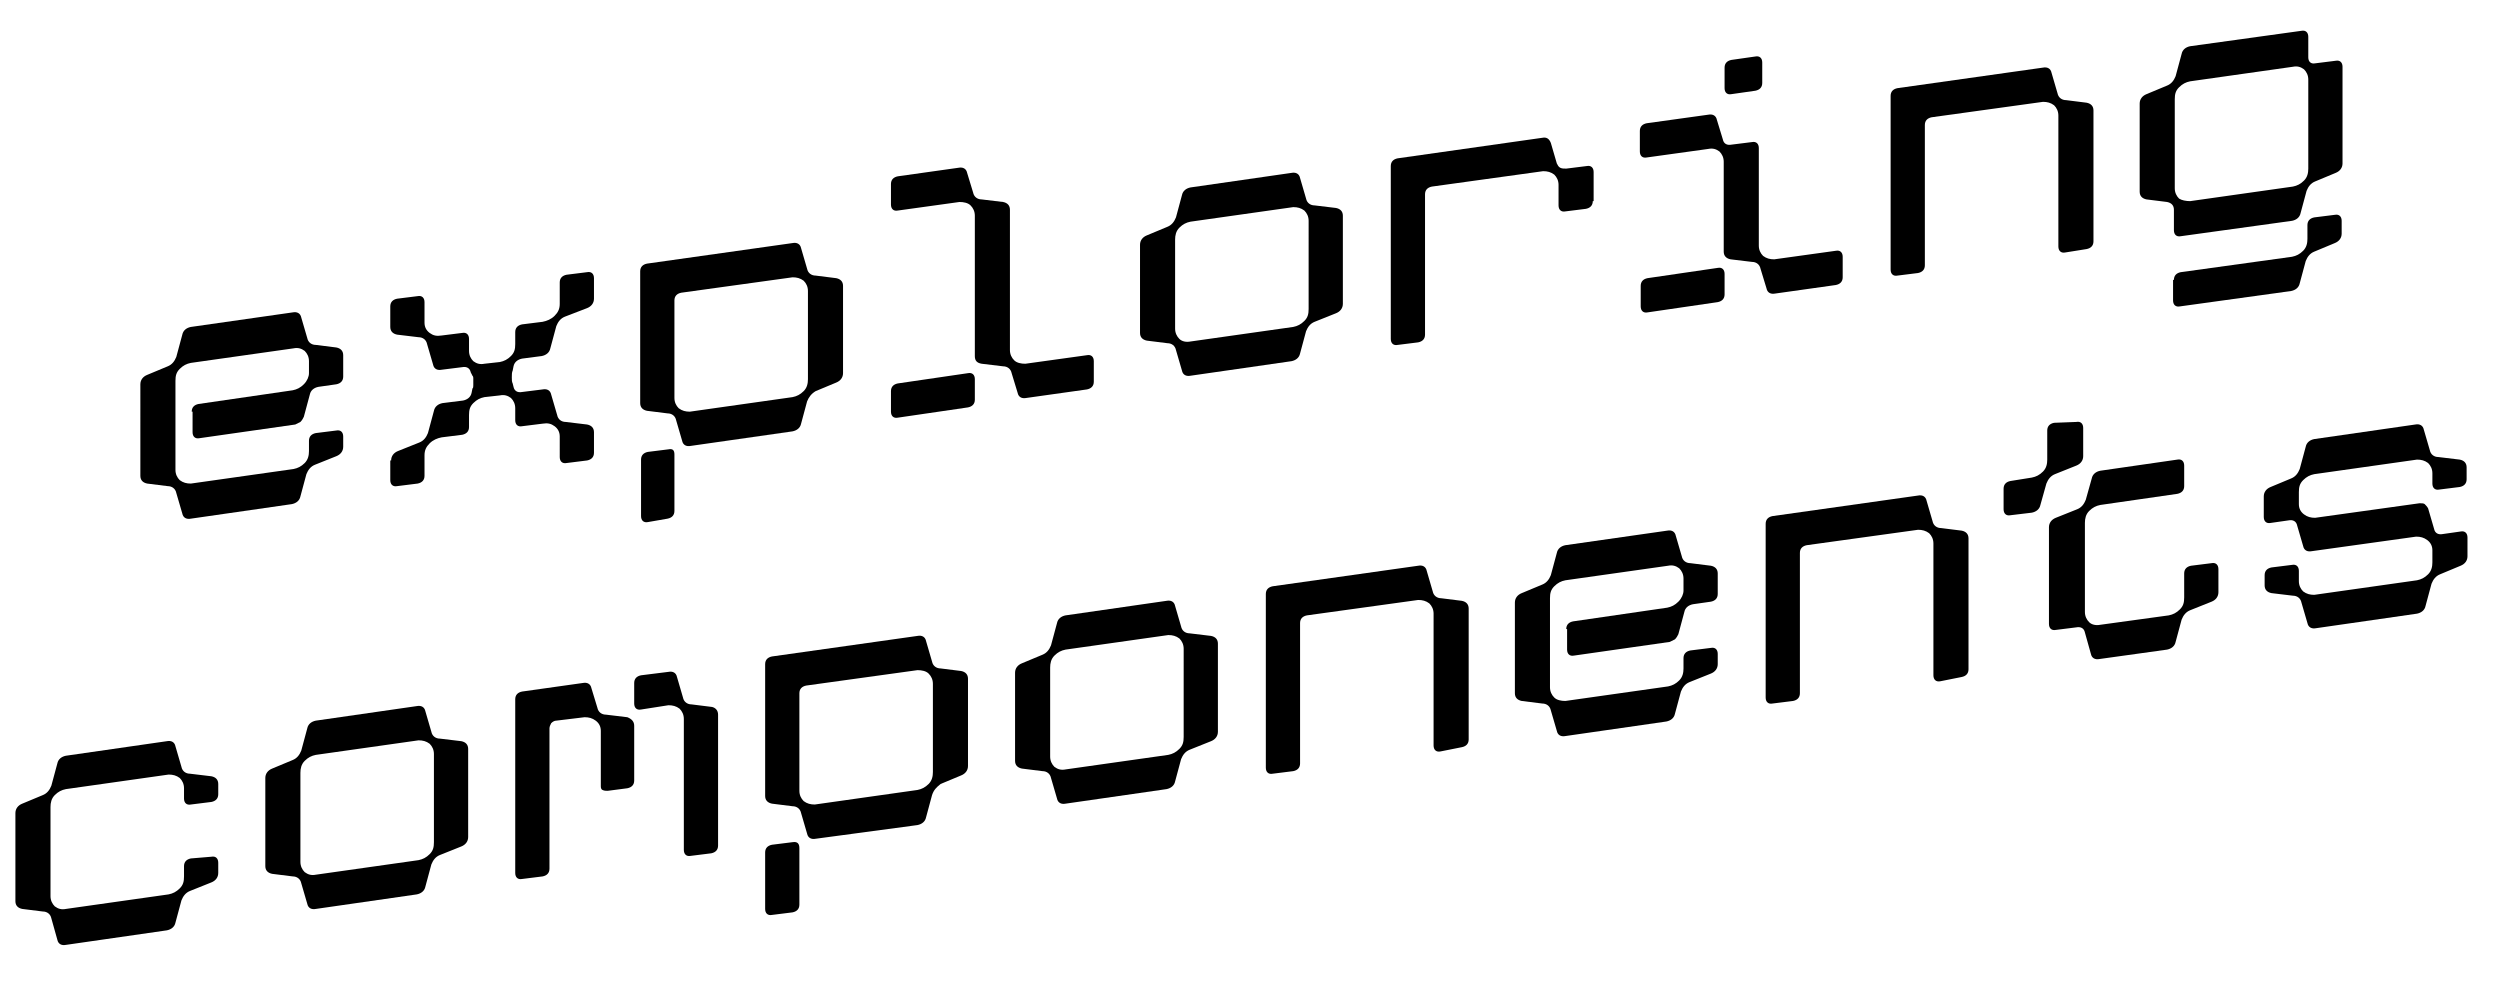 <?xml version="1.0" encoding="utf-8"?>
<!-- Generator: Adobe Illustrator 26.3.1, SVG Export Plug-In . SVG Version: 6.00 Build 0)  -->
<svg version="1.1" id="Layer_1" xmlns="http://www.w3.org/2000/svg" xmlns:xlink="http://www.w3.org/1999/xlink" x="0px" y="0px"
	 viewBox="0 0 292.1 116.3" style="enable-background:new 0 0 292.1 116.3;" xml:space="preserve">
<g>
	<path d="M22.4,48.1c0-0.5,0.3-0.8,0.8-0.9l11-1.6c0.5-0.1,0.9-0.3,1.3-0.7c0.4-0.4,0.6-0.9,0.6-1.3v-1.4c0-0.5-0.2-0.9-0.5-1.2
		c-0.4-0.3-0.8-0.4-1.3-0.3l-12,1.7c-0.5,0.1-0.9,0.3-1.3,0.7s-0.5,0.8-0.5,1.4v10.4c0,0.5,0.2,0.9,0.5,1.2c0.4,0.3,0.8,0.4,1.3,0.4
		l12-1.7c0.5-0.1,0.9-0.3,1.3-0.7c0.4-0.4,0.5-0.9,0.5-1.4v-1.2c0-0.5,0.3-0.8,0.8-0.9l2.4-0.3c0.5-0.1,0.8,0.2,0.8,0.7v1.2
		c0,0.5-0.3,0.9-0.8,1.1l-2.5,1c-0.5,0.2-0.8,0.6-1,1.1l-0.7,2.6c-0.1,0.5-0.5,0.8-1,0.9l-11.8,1.7c-0.5,0.1-0.9-0.1-1-0.6l-0.7-2.4
		c-0.1-0.5-0.5-0.8-1-0.8l-2.4-0.3c-0.5-0.1-0.8-0.4-0.8-0.9V44.9c0-0.5,0.3-0.9,0.8-1.1l2.4-1c0.5-0.2,0.8-0.6,1-1.1l0.7-2.6
		c0.1-0.5,0.5-0.8,1-0.9l11.9-1.7c0.5-0.1,0.9,0.1,1,0.6l0.7,2.4c0.1,0.5,0.5,0.8,1,0.8l2.4,0.3c0.5,0.1,0.8,0.4,0.8,0.9V44
		c0,0.5-0.3,0.8-0.8,0.9l-2.1,0.3c-0.5,0.1-0.9,0.4-1,0.9l-0.7,2.6c-0.1,0.2-0.2,0.4-0.4,0.6c-0.2,0.1-0.4,0.2-0.6,0.3l-11.2,1.6
		c-0.5,0.1-0.8-0.2-0.8-0.7V48.1z"/>
	<path d="M45.7,53.8c0-0.5,0.3-0.9,0.8-1.1l2.5-1c0.5-0.2,0.8-0.6,1-1.1l0.7-2.6c0.1-0.5,0.5-0.8,1-0.9l2.4-0.3
		c0.5-0.1,0.9-0.4,1-0.9l0.1-0.5c0.1-0.1,0.1-0.2,0.1-0.4s0-0.3,0-0.4c0-0.2,0-0.3,0-0.4c0-0.1,0-0.2-0.1-0.3L55,43.5
		c-0.1-0.5-0.5-0.7-1-0.6l-2.4,0.3c-0.5,0.1-0.9-0.1-1-0.6l-0.7-2.4c-0.1-0.5-0.5-0.8-1-0.8l-2.5-0.3c-0.5-0.1-0.8-0.4-0.8-0.9v-2.4
		c0-0.5,0.3-0.8,0.8-0.9l2.4-0.3c0.5-0.1,0.8,0.2,0.8,0.7v2.4c0,0.5,0.2,0.9,0.6,1.2c0.4,0.3,0.8,0.4,1.4,0.3l2.4-0.3
		c0.5-0.1,0.8,0.2,0.8,0.7v1.4c0,0.5,0.2,0.9,0.5,1.2c0.4,0.3,0.8,0.4,1.3,0.3l1.8-0.2c0.5-0.1,0.9-0.3,1.3-0.7s0.5-0.8,0.5-1.4
		v-1.4c0-0.5,0.3-0.8,0.8-0.9l2.4-0.3c0.5-0.1,1-0.3,1.4-0.7c0.4-0.4,0.6-0.8,0.6-1.4V33c0-0.5,0.3-0.8,0.8-0.9l2.4-0.3
		c0.5-0.1,0.8,0.2,0.8,0.7v2.4c0,0.5-0.3,0.9-0.8,1.1L66,37c-0.5,0.2-0.8,0.6-1,1.1l-0.7,2.6c-0.1,0.5-0.5,0.8-1,0.9L61,41.9
		c-0.5,0.1-0.9,0.4-1,0.9l-0.1,0.5c-0.1,0.2-0.1,0.5-0.1,0.8c0,0.3,0,0.5,0.1,0.7l0.1,0.4c0.1,0.5,0.5,0.7,1,0.6l2.4-0.3
		c0.5-0.1,0.9,0.1,1,0.6l0.7,2.4c0.1,0.5,0.5,0.8,1,0.8l2.5,0.3c0.5,0.1,0.8,0.4,0.8,0.9v2.4c0,0.5-0.3,0.8-0.8,0.9l-2.4,0.3
		c-0.5,0.1-0.8-0.2-0.8-0.7V51c0-0.5-0.2-0.9-0.6-1.2c-0.4-0.3-0.8-0.4-1.4-0.3L61,49.8c-0.5,0.1-0.8-0.2-0.8-0.7v-1.4
		c0-0.5-0.2-0.9-0.5-1.2c-0.4-0.3-0.8-0.4-1.3-0.3l-1.8,0.2c-0.5,0.1-0.9,0.3-1.3,0.7c-0.4,0.4-0.5,0.8-0.5,1.4v1.4
		c0,0.5-0.3,0.8-0.8,0.9l-2.4,0.3c-0.5,0.1-1,0.3-1.4,0.7c-0.4,0.4-0.6,0.8-0.6,1.4v2.4c0,0.5-0.3,0.8-0.8,0.9l-2.4,0.3
		c-0.5,0.1-0.8-0.2-0.8-0.7V53.8z"/>
	<path d="M94.3,46.9l-0.7,2.6c-0.1,0.5-0.5,0.8-1,0.9l-11.9,1.7c-0.5,0.1-0.9-0.1-1-0.6L79,49.1c-0.1-0.5-0.5-0.8-1-0.8l-2.4-0.3
		c-0.5-0.1-0.8-0.4-0.8-0.9V31.7c0-0.5,0.3-0.8,0.8-0.9l17-2.4c0.5-0.1,0.9,0.1,1,0.6l0.7,2.4c0.1,0.5,0.5,0.8,1,0.8l2.4,0.3
		c0.5,0.1,0.8,0.4,0.8,0.9v10.2c0,0.5-0.3,0.9-0.8,1.1l-2.4,1C94.8,46,94.5,46.4,94.3,46.9z M78.8,53.1v6.6c0,0.5-0.3,0.8-0.8,0.9
		L75.7,61c-0.5,0.1-0.8-0.2-0.8-0.7v-6.6c0-0.5,0.3-0.8,0.8-0.9l2.4-0.3C78.6,52.4,78.8,52.6,78.8,53.1z M78.8,46.5
		c0,0.5,0.2,0.9,0.5,1.2c0.4,0.3,0.8,0.4,1.3,0.4l12-1.7c0.5-0.1,0.9-0.3,1.3-0.7c0.4-0.4,0.5-0.9,0.5-1.4V34c0-0.5-0.2-0.9-0.5-1.2
		c-0.4-0.3-0.8-0.4-1.3-0.4l-13,1.8c-0.5,0.1-0.8,0.4-0.8,0.9V46.5z"/>
	<path d="M113.9,41.6V25.2c0-0.5-0.2-0.9-0.5-1.2s-0.8-0.4-1.3-0.4l-7.2,1c-0.5,0.1-0.8-0.2-0.8-0.7v-2.4c0-0.5,0.3-0.8,0.8-0.9
		l7.1-1c0.5-0.1,0.9,0.1,1,0.6l0.7,2.3c0.1,0.5,0.5,0.8,1,0.8l2.5,0.3c0.5,0.1,0.8,0.4,0.8,0.9v16.4c0,0.5,0.2,0.9,0.5,1.2
		s0.8,0.4,1.3,0.4l7.2-1c0.5-0.1,0.8,0.2,0.8,0.7v2.4c0,0.5-0.3,0.8-0.8,0.9l-7.1,1c-0.5,0.1-0.9-0.1-1-0.6l-0.7-2.3
		c-0.1-0.5-0.5-0.8-1-0.8l-2.5-0.3C114.1,42.4,113.9,42.1,113.9,41.6z M113.1,43.6c0.5-0.1,0.8,0.2,0.8,0.7v2.4
		c0,0.5-0.3,0.8-0.8,0.9l-8.2,1.2c-0.5,0.1-0.8-0.2-0.8-0.7v-2.4c0-0.5,0.3-0.8,0.8-0.9L113.1,43.6z"/>
	<path d="M139.1,43.9c-0.5,0.1-0.9-0.1-1-0.6l-0.7-2.4c-0.1-0.5-0.5-0.8-1-0.8l-2.4-0.3c-0.5-0.1-0.8-0.4-0.8-0.9V28.6
		c0-0.5,0.3-0.9,0.8-1.1l2.4-1c0.5-0.2,0.8-0.6,1-1.1l0.7-2.6c0.1-0.5,0.5-0.8,1-0.9l11.8-1.7c0.5-0.1,0.9,0.1,1,0.6l0.7,2.4
		c0.1,0.5,0.5,0.8,1,0.8l2.5,0.3c0.5,0.1,0.8,0.4,0.8,0.9v10.3c0,0.5-0.3,0.9-0.8,1.1l-2.5,1c-0.5,0.2-0.8,0.6-1,1.1l-0.7,2.6
		c-0.1,0.5-0.5,0.8-1,0.9L139.1,43.9z M139.1,25.9c-0.5,0.1-0.9,0.3-1.3,0.7c-0.4,0.4-0.5,0.9-0.5,1.4v10.4c0,0.5,0.2,0.9,0.5,1.2
		s0.8,0.4,1.3,0.3l12-1.7c0.5-0.1,0.9-0.3,1.3-0.7c0.4-0.4,0.5-0.8,0.5-1.4V25.8c0-0.5-0.2-0.9-0.5-1.2c-0.4-0.3-0.8-0.4-1.3-0.4
		L139.1,25.9z"/>
	<path d="M186.1,23.5c0,0.5-0.3,0.8-0.8,0.9l-2.4,0.3c-0.5,0.1-0.8-0.2-0.8-0.7v-2.4c0-0.5-0.2-0.9-0.5-1.2
		c-0.4-0.3-0.8-0.4-1.3-0.4l-13,1.8c-0.5,0.1-0.8,0.4-0.8,0.9v16.4c0,0.5-0.3,0.8-0.8,0.9l-2.4,0.3c-0.5,0.1-0.8-0.2-0.8-0.7V19.4
		c0-0.5,0.3-0.8,0.8-0.9l16.9-2.4c0.5-0.1,0.8,0.1,1,0.6l0.7,2.4c0.1,0.2,0.2,0.4,0.4,0.5c0.2,0.1,0.4,0.1,0.7,0.1l2.4-0.3
		c0.5-0.1,0.8,0.2,0.8,0.7V23.5z"/>
	<path d="M199.6,13.4c0.5-0.1,0.9,0.1,1,0.6l0.7,2.3c0.1,0.5,0.5,0.7,1,0.6l2.4-0.3c0.5-0.1,0.8,0.2,0.8,0.7v11.4
		c0,0.5,0.2,0.9,0.5,1.2c0.4,0.3,0.8,0.4,1.3,0.4l7.2-1c0.5-0.1,0.8,0.2,0.8,0.7v2.4c0,0.5-0.3,0.8-0.8,0.9l-7.1,1
		c-0.5,0.1-0.9-0.1-1-0.6l-0.7-2.3c-0.1-0.5-0.5-0.8-1-0.8l-2.5-0.3c-0.5-0.1-0.8-0.4-0.8-0.9V18.9c0-0.5-0.2-0.9-0.5-1.2
		c-0.4-0.3-0.8-0.4-1.3-0.3l-7.2,1c-0.5,0.1-0.8-0.2-0.8-0.7v-2.4c0-0.5,0.3-0.8,0.8-0.9L199.6,13.4z M200.7,31.3
		c0.5-0.1,0.8,0.2,0.8,0.7v2.4c0,0.5-0.3,0.8-0.8,0.9l-8.2,1.2c-0.5,0.1-0.8-0.2-0.8-0.7v-2.4c0-0.5,0.3-0.8,0.8-0.9L200.7,31.3z
		 M205.1,10.6l-2.8,0.4c-0.5,0.1-0.8-0.2-0.8-0.7V7.9c0-0.5,0.3-0.8,0.8-0.9l2.8-0.4c0.5-0.1,0.8,0.2,0.8,0.7v2.4
		C205.9,10.2,205.6,10.5,205.1,10.6z"/>
	<path d="M241.3,29.5c-0.5,0.1-0.8-0.2-0.8-0.7V13.5c0-0.5-0.2-0.9-0.5-1.2c-0.4-0.3-0.8-0.4-1.3-0.4l-13,1.8
		c-0.5,0.1-0.8,0.4-0.8,0.9V31c0,0.5-0.3,0.8-0.8,0.9l-2.4,0.3c-0.5,0.1-0.8-0.2-0.8-0.7V11.2c0-0.5,0.3-0.8,0.8-0.9l17-2.4
		c0.5-0.1,0.9,0.1,1,0.6l0.7,2.4c0.1,0.5,0.5,0.8,1,0.8l2.4,0.3c0.5,0.1,0.8,0.4,0.8,0.9v15.3c0,0.5-0.3,0.8-0.8,0.9L241.3,29.5z"/>
	<path d="M254.8,27.6c-0.5,0.1-0.8-0.2-0.8-0.7v-2.4c0-0.5-0.3-0.8-0.8-0.9l-2.4-0.3c-0.5-0.1-0.8-0.4-0.8-0.9V12.1
		c0-0.5,0.3-0.9,0.8-1.1l2.4-1c0.5-0.2,0.8-0.6,1-1.1l0.7-2.6c0.1-0.5,0.5-0.8,1-0.9l13-1.8c0.5-0.1,0.8,0.2,0.8,0.7v2.4
		c0,0.5,0.3,0.8,0.8,0.7l2.4-0.3c0.5-0.1,0.8,0.2,0.8,0.7v11.3c0,0.5-0.3,0.9-0.8,1.1l-2.4,1c-0.5,0.2-0.8,0.6-1,1.1l-0.7,2.6
		c-0.1,0.5-0.5,0.8-1,0.9L254.8,27.6z M255.9,23.5l12-1.7c0.5-0.1,0.9-0.3,1.3-0.7c0.4-0.4,0.5-0.9,0.5-1.4V9.3
		c0-0.5-0.2-0.9-0.5-1.2c-0.4-0.3-0.8-0.4-1.3-0.3l-12,1.7c-0.5,0.1-0.9,0.3-1.3,0.7c-0.4,0.4-0.5,0.8-0.5,1.4v10.4
		c0,0.5,0.2,0.9,0.5,1.2C254.9,23.4,255.4,23.5,255.9,23.5z M254,32.7c0-0.5,0.3-0.8,0.8-0.9l13-1.8c0.5-0.1,0.9-0.3,1.3-0.7
		c0.4-0.4,0.5-0.9,0.5-1.4v-1.6c0-0.5,0.3-0.8,0.8-0.9l2.4-0.3c0.5-0.1,0.8,0.2,0.8,0.7v1.5c0,0.5-0.3,0.9-0.8,1.1l-2.4,1
		c-0.5,0.2-0.8,0.6-1,1.1l-0.7,2.6c-0.1,0.5-0.5,0.8-1,0.9l-13,1.8c-0.5,0.1-0.8-0.2-0.8-0.7V32.7z"/>
	<path d="M24.7,100.1c0.5-0.1,0.8,0.2,0.8,0.7v1.2c0,0.5-0.3,0.9-0.8,1.1l-2.5,1c-0.5,0.2-0.8,0.6-1,1.1l-0.7,2.6
		c-0.1,0.5-0.5,0.8-1,0.9l-11.8,1.7c-0.5,0.1-0.9-0.1-1-0.6L6,107.3c-0.1-0.5-0.5-0.8-1-0.8l-2.4-0.3c-0.5-0.1-0.8-0.4-0.8-0.9V95
		c0-0.5,0.3-0.9,0.8-1.1l2.4-1c0.5-0.2,0.8-0.6,1-1.1l0.7-2.6c0.1-0.5,0.5-0.8,1-0.9l11.8-1.7c0.5-0.1,0.9,0.1,1,0.6l0.7,2.4
		c0.1,0.5,0.5,0.8,1,0.8l2.5,0.3c0.5,0.1,0.8,0.4,0.8,0.9v1.2c0,0.5-0.3,0.8-0.8,0.9l-2.4,0.3c-0.5,0.1-0.8-0.2-0.8-0.7v-1.2
		c0-0.5-0.2-0.9-0.5-1.2c-0.4-0.3-0.8-0.4-1.3-0.4l-12,1.7c-0.5,0.1-0.9,0.3-1.3,0.7s-0.5,0.9-0.5,1.4v10.4c0,0.5,0.2,0.9,0.5,1.2
		c0.4,0.3,0.8,0.4,1.3,0.3l12-1.7c0.5-0.1,0.9-0.3,1.3-0.7c0.4-0.4,0.5-0.8,0.5-1.4v-1.2c0-0.5,0.3-0.8,0.8-0.9L24.7,100.1z"/>
	<path d="M36.9,106.2c-0.5,0.1-0.9-0.1-1-0.6l-0.7-2.4c-0.1-0.5-0.5-0.8-1-0.8l-2.4-0.3c-0.5-0.1-0.8-0.4-0.8-0.9V90.9
		c0-0.5,0.3-0.9,0.8-1.1l2.4-1c0.5-0.2,0.8-0.6,1-1.1l0.7-2.6c0.1-0.5,0.5-0.8,1-0.9l11.8-1.7c0.5-0.1,0.9,0.1,1,0.6l0.7,2.4
		c0.1,0.5,0.5,0.8,1,0.8l2.5,0.3c0.5,0.1,0.8,0.4,0.8,0.9v10.3c0,0.5-0.3,0.9-0.8,1.1l-2.5,1c-0.5,0.2-0.8,0.6-1,1.1l-0.7,2.6
		c-0.1,0.5-0.5,0.8-1,0.9L36.9,106.2z M36.9,88.2c-0.5,0.1-0.9,0.3-1.3,0.7c-0.4,0.4-0.5,0.9-0.5,1.4v10.4c0,0.5,0.2,0.9,0.5,1.2
		c0.4,0.3,0.8,0.4,1.3,0.3l12-1.7c0.5-0.1,0.9-0.3,1.3-0.7c0.4-0.4,0.5-0.8,0.5-1.4V88.1c0-0.5-0.2-0.9-0.5-1.2
		c-0.4-0.3-0.8-0.4-1.3-0.4L36.9,88.2z"/>
	<path d="M74.1,84.8v6.4c0,0.5-0.3,0.8-0.8,0.9L71,92.4c-0.2,0-0.4,0-0.6-0.1s-0.2-0.3-0.2-0.5v-6.4c0-0.5-0.2-0.9-0.6-1.2
		c-0.4-0.3-0.8-0.4-1.3-0.4L65,84.2c-0.2,0-0.4,0.1-0.6,0.3c-0.1,0.2-0.2,0.4-0.2,0.6v16.4c0,0.5-0.3,0.8-0.8,0.9l-2.4,0.3
		c-0.5,0.1-0.8-0.2-0.8-0.7V81.7c0-0.5,0.3-0.8,0.8-0.9l7.1-1c0.5-0.1,0.9,0.1,1,0.6l0.7,2.3c0.1,0.5,0.5,0.8,1,0.8l2.5,0.3
		C73.8,84,74.1,84.3,74.1,84.8z M83.9,83.5v15.3c0,0.5-0.3,0.8-0.8,0.9l-2.4,0.3c-0.5,0.1-0.8-0.2-0.8-0.7V84c0-0.5-0.2-0.9-0.5-1.2
		c-0.4-0.3-0.8-0.4-1.3-0.4l-3.2,0.5c-0.5,0.1-0.8-0.2-0.8-0.7v-2.4c0-0.5,0.3-0.8,0.8-0.9l3.2-0.4c0.5-0.1,0.9,0.1,1,0.6l0.7,2.4
		c0.1,0.5,0.5,0.8,1,0.8l2.4,0.3C83.6,82.7,83.9,83,83.9,83.5z"/>
	<path d="M108.9,92.9l-0.7,2.6c-0.1,0.5-0.5,0.8-1,0.9L95.3,98c-0.5,0.1-0.9-0.1-1-0.6L93.6,95c-0.1-0.5-0.5-0.8-1-0.8l-2.4-0.3
		c-0.5-0.1-0.8-0.4-0.8-0.9V77.6c0-0.5,0.3-0.8,0.8-0.9l17-2.4c0.5-0.1,0.9,0.1,1,0.6l0.7,2.4c0.1,0.5,0.5,0.8,1,0.8l2.4,0.3
		c0.5,0.1,0.8,0.4,0.8,0.9v10.2c0,0.5-0.3,0.9-0.8,1.1l-2.4,1C109.4,92,109.1,92.3,108.9,92.9z M93.4,99.1v6.6
		c0,0.5-0.3,0.8-0.8,0.9l-2.4,0.3c-0.5,0.1-0.8-0.2-0.8-0.7v-6.6c0-0.5,0.3-0.8,0.8-0.9l2.4-0.3C93.2,98.3,93.4,98.6,93.4,99.1z
		 M93.4,92.4c0,0.5,0.2,0.9,0.5,1.2c0.4,0.3,0.8,0.4,1.3,0.4l12-1.7c0.5-0.1,0.9-0.3,1.3-0.7s0.5-0.9,0.5-1.4V79.9
		c0-0.5-0.2-0.9-0.5-1.2s-0.8-0.4-1.3-0.4l-13,1.8c-0.5,0.1-0.8,0.4-0.8,0.9V92.4z"/>
	<path d="M124.5,93.9c-0.5,0.1-0.9-0.1-1-0.6l-0.7-2.4c-0.1-0.5-0.5-0.8-1-0.8l-2.4-0.3c-0.5-0.1-0.8-0.4-0.8-0.9V78.6
		c0-0.5,0.3-0.9,0.8-1.1l2.4-1c0.5-0.2,0.8-0.6,1-1.1l0.7-2.6c0.1-0.5,0.5-0.8,1-0.9l11.8-1.7c0.5-0.1,0.9,0.1,1,0.6l0.7,2.4
		c0.1,0.5,0.5,0.8,1,0.8l2.5,0.3c0.5,0.1,0.8,0.4,0.8,0.9v10.3c0,0.5-0.3,0.9-0.8,1.1l-2.5,1c-0.5,0.2-0.8,0.6-1,1.1l-0.7,2.6
		c-0.1,0.5-0.5,0.8-1,0.9L124.5,93.9z M124.5,75.9c-0.5,0.1-0.9,0.3-1.3,0.7c-0.4,0.4-0.5,0.9-0.5,1.4v10.4c0,0.5,0.2,0.9,0.5,1.2
		c0.4,0.3,0.8,0.4,1.3,0.3l12-1.7c0.5-0.1,0.9-0.3,1.3-0.7c0.4-0.4,0.5-0.8,0.5-1.4V75.8c0-0.5-0.2-0.9-0.5-1.2
		c-0.4-0.3-0.8-0.4-1.3-0.4L124.5,75.9z"/>
	<path d="M168.3,87.8c-0.5,0.1-0.8-0.2-0.8-0.7V71.7c0-0.5-0.2-0.9-0.5-1.2c-0.4-0.3-0.8-0.4-1.3-0.4l-13,1.8
		c-0.5,0.1-0.8,0.4-0.8,0.9v16.4c0,0.5-0.3,0.8-0.8,0.9l-2.4,0.3c-0.5,0.1-0.8-0.2-0.8-0.7V69.4c0-0.5,0.3-0.8,0.8-0.9l17-2.4
		c0.5-0.1,0.9,0.1,1,0.6l0.7,2.4c0.1,0.5,0.5,0.8,1,0.8l2.4,0.3c0.5,0.1,0.8,0.4,0.8,0.9v15.3c0,0.5-0.3,0.8-0.8,0.9L168.3,87.8z"/>
	<path d="M183,73.5c0-0.5,0.3-0.8,0.8-0.9l11-1.6c0.5-0.1,0.9-0.3,1.3-0.7c0.4-0.4,0.6-0.9,0.6-1.3v-1.4c0-0.5-0.2-0.9-0.5-1.2
		c-0.4-0.3-0.8-0.4-1.3-0.3l-12,1.7c-0.5,0.1-0.9,0.3-1.3,0.7c-0.4,0.4-0.5,0.8-0.5,1.4v10.4c0,0.5,0.2,0.9,0.5,1.2s0.8,0.4,1.3,0.4
		l12-1.7c0.5-0.1,0.9-0.3,1.3-0.7c0.4-0.4,0.5-0.9,0.5-1.4v-1.2c0-0.5,0.3-0.8,0.8-0.9l2.4-0.3c0.5-0.1,0.8,0.2,0.8,0.7v1.2
		c0,0.5-0.3,0.9-0.8,1.1l-2.5,1c-0.5,0.2-0.8,0.6-1,1.1l-0.7,2.6c-0.1,0.5-0.5,0.8-1,0.9l-11.8,1.7c-0.5,0.1-0.9-0.1-1-0.6l-0.7-2.4
		c-0.1-0.5-0.5-0.8-1-0.8l-2.4-0.3c-0.5-0.1-0.8-0.4-0.8-0.9V70.4c0-0.5,0.3-0.9,0.8-1.1l2.4-1c0.5-0.2,0.8-0.6,1-1.1l0.7-2.6
		c0.1-0.5,0.5-0.8,1-0.9l11.9-1.7c0.5-0.1,0.9,0.1,1,0.6l0.7,2.4c0.1,0.5,0.5,0.8,1,0.8l2.4,0.3c0.5,0.1,0.8,0.4,0.8,0.9v2.4
		c0,0.5-0.3,0.8-0.8,0.9l-2.1,0.3c-0.5,0.1-0.9,0.4-1,0.9l-0.7,2.6c-0.1,0.2-0.2,0.4-0.4,0.6c-0.2,0.1-0.4,0.2-0.6,0.3l-11.2,1.6
		c-0.5,0.1-0.8-0.2-0.8-0.7V73.5z"/>
	<path d="M226.7,79.6c-0.5,0.1-0.8-0.2-0.8-0.7V63.5c0-0.5-0.2-0.9-0.5-1.2c-0.4-0.3-0.8-0.4-1.3-0.4l-13,1.8
		c-0.5,0.1-0.8,0.4-0.8,0.9v16.4c0,0.5-0.3,0.8-0.8,0.9l-2.4,0.3c-0.5,0.1-0.8-0.2-0.8-0.7V61.2c0-0.5,0.3-0.8,0.8-0.9l17-2.4
		c0.5-0.1,0.9,0.1,1,0.6l0.7,2.4c0.1,0.5,0.5,0.8,1,0.8l2.4,0.3c0.5,0.1,0.8,0.4,0.8,0.9v15.3c0,0.5-0.3,0.8-0.8,0.9L226.7,79.6z"/>
	<path d="M242.6,49.3c0.5-0.1,0.8,0.2,0.8,0.7v3.3c0,0.5-0.3,0.9-0.8,1.1l-2.5,1c-0.5,0.2-0.8,0.6-1,1.1l-0.7,2.5
		c-0.1,0.5-0.5,0.8-1,0.9l-2.5,0.3c-0.5,0.1-0.8-0.2-0.8-0.7v-2.4c0-0.5,0.3-0.8,0.8-0.9l2.5-0.4c0.5-0.1,0.9-0.3,1.3-0.7
		c0.4-0.4,0.5-0.9,0.5-1.4v-3.4c0-0.5,0.3-0.8,0.8-0.9L242.6,49.3z M243.6,73.9c-0.1-0.5-0.5-0.7-1-0.6l-2.4,0.3
		c-0.5,0.1-0.8-0.2-0.8-0.7V61.6c0-0.5,0.3-0.9,0.8-1.1l2.5-1c0.5-0.2,0.8-0.6,1-1.1l0.7-2.5c0.1-0.5,0.5-0.8,1-0.9l9-1.3
		c0.5-0.1,0.8,0.2,0.8,0.7v2.4c0,0.5-0.3,0.8-0.8,0.9l-9,1.3c-0.5,0.1-0.9,0.3-1.3,0.7c-0.4,0.4-0.5,0.9-0.5,1.4v10.4
		c0,0.5,0.2,0.9,0.5,1.2c0.3,0.3,0.8,0.4,1.3,0.3l8-1.1c0.5-0.1,0.9-0.3,1.3-0.7s0.5-0.8,0.5-1.4V67c0-0.5,0.3-0.8,0.8-0.9l2.4-0.3
		c0.5-0.1,0.8,0.2,0.8,0.7v2.7c0,0.5-0.3,0.9-0.8,1.1l-2.5,1c-0.5,0.2-0.8,0.6-1,1.1l-0.7,2.6c-0.1,0.5-0.5,0.8-1,0.9l-7.9,1.1
		c-0.5,0.1-0.9-0.1-1-0.6L243.6,73.9z"/>
	<path d="M288.3,65c0,0.5-0.3,0.9-0.8,1.1l-2.4,1c-0.5,0.2-0.8,0.6-1,1.1l-0.7,2.6c-0.1,0.5-0.5,0.8-1,0.9l-11.8,1.7
		c-0.5,0.1-0.9-0.1-1-0.6l-0.7-2.4c-0.1-0.5-0.5-0.8-1-0.8l-2.5-0.3c-0.5-0.1-0.8-0.4-0.8-0.9v-1.2c0-0.5,0.3-0.8,0.8-0.9l2.4-0.3
		c0.5-0.1,0.8,0.2,0.8,0.7v1.2c0,0.5,0.2,0.9,0.5,1.2c0.4,0.3,0.8,0.4,1.3,0.4l12-1.7c0.5-0.1,0.9-0.3,1.3-0.7
		c0.4-0.4,0.5-0.9,0.5-1.4v-1.4c0-0.5-0.2-0.9-0.6-1.2c-0.4-0.3-0.8-0.4-1.3-0.4l-12.2,1.7c-0.5,0.1-0.9-0.1-1-0.6l-0.7-2.4
		c-0.1-0.5-0.5-0.7-1-0.6l-2.1,0.3c-0.5,0.1-0.8-0.2-0.8-0.7v-2.4c0-0.5,0.3-0.9,0.8-1.1l2.4-1c0.5-0.2,0.8-0.6,1-1.1l0.7-2.6
		c0.1-0.5,0.5-0.8,1-0.9l11.8-1.7c0.5-0.1,0.9,0.1,1,0.6l0.7,2.4c0.1,0.5,0.5,0.8,1,0.8l2.5,0.3c0.5,0.1,0.8,0.4,0.8,0.9V56
		c0,0.5-0.3,0.8-0.8,0.9l-2.4,0.3c-0.5,0.1-0.8-0.2-0.8-0.7v-1.2c0-0.5-0.2-0.9-0.5-1.2c-0.4-0.3-0.8-0.4-1.3-0.4l-12,1.7
		c-0.5,0.1-0.9,0.3-1.3,0.7c-0.4,0.4-0.5,0.8-0.5,1.4v1.4c0,0.5,0.2,0.9,0.6,1.2c0.4,0.3,0.8,0.4,1.3,0.4l12.2-1.7
		c0.2,0,0.5,0,0.6,0.1s0.3,0.3,0.4,0.5l0.7,2.4c0.1,0.5,0.5,0.7,1,0.6l2.1-0.3c0.5-0.1,0.8,0.2,0.8,0.7V65z"/>
</g>
</svg>
